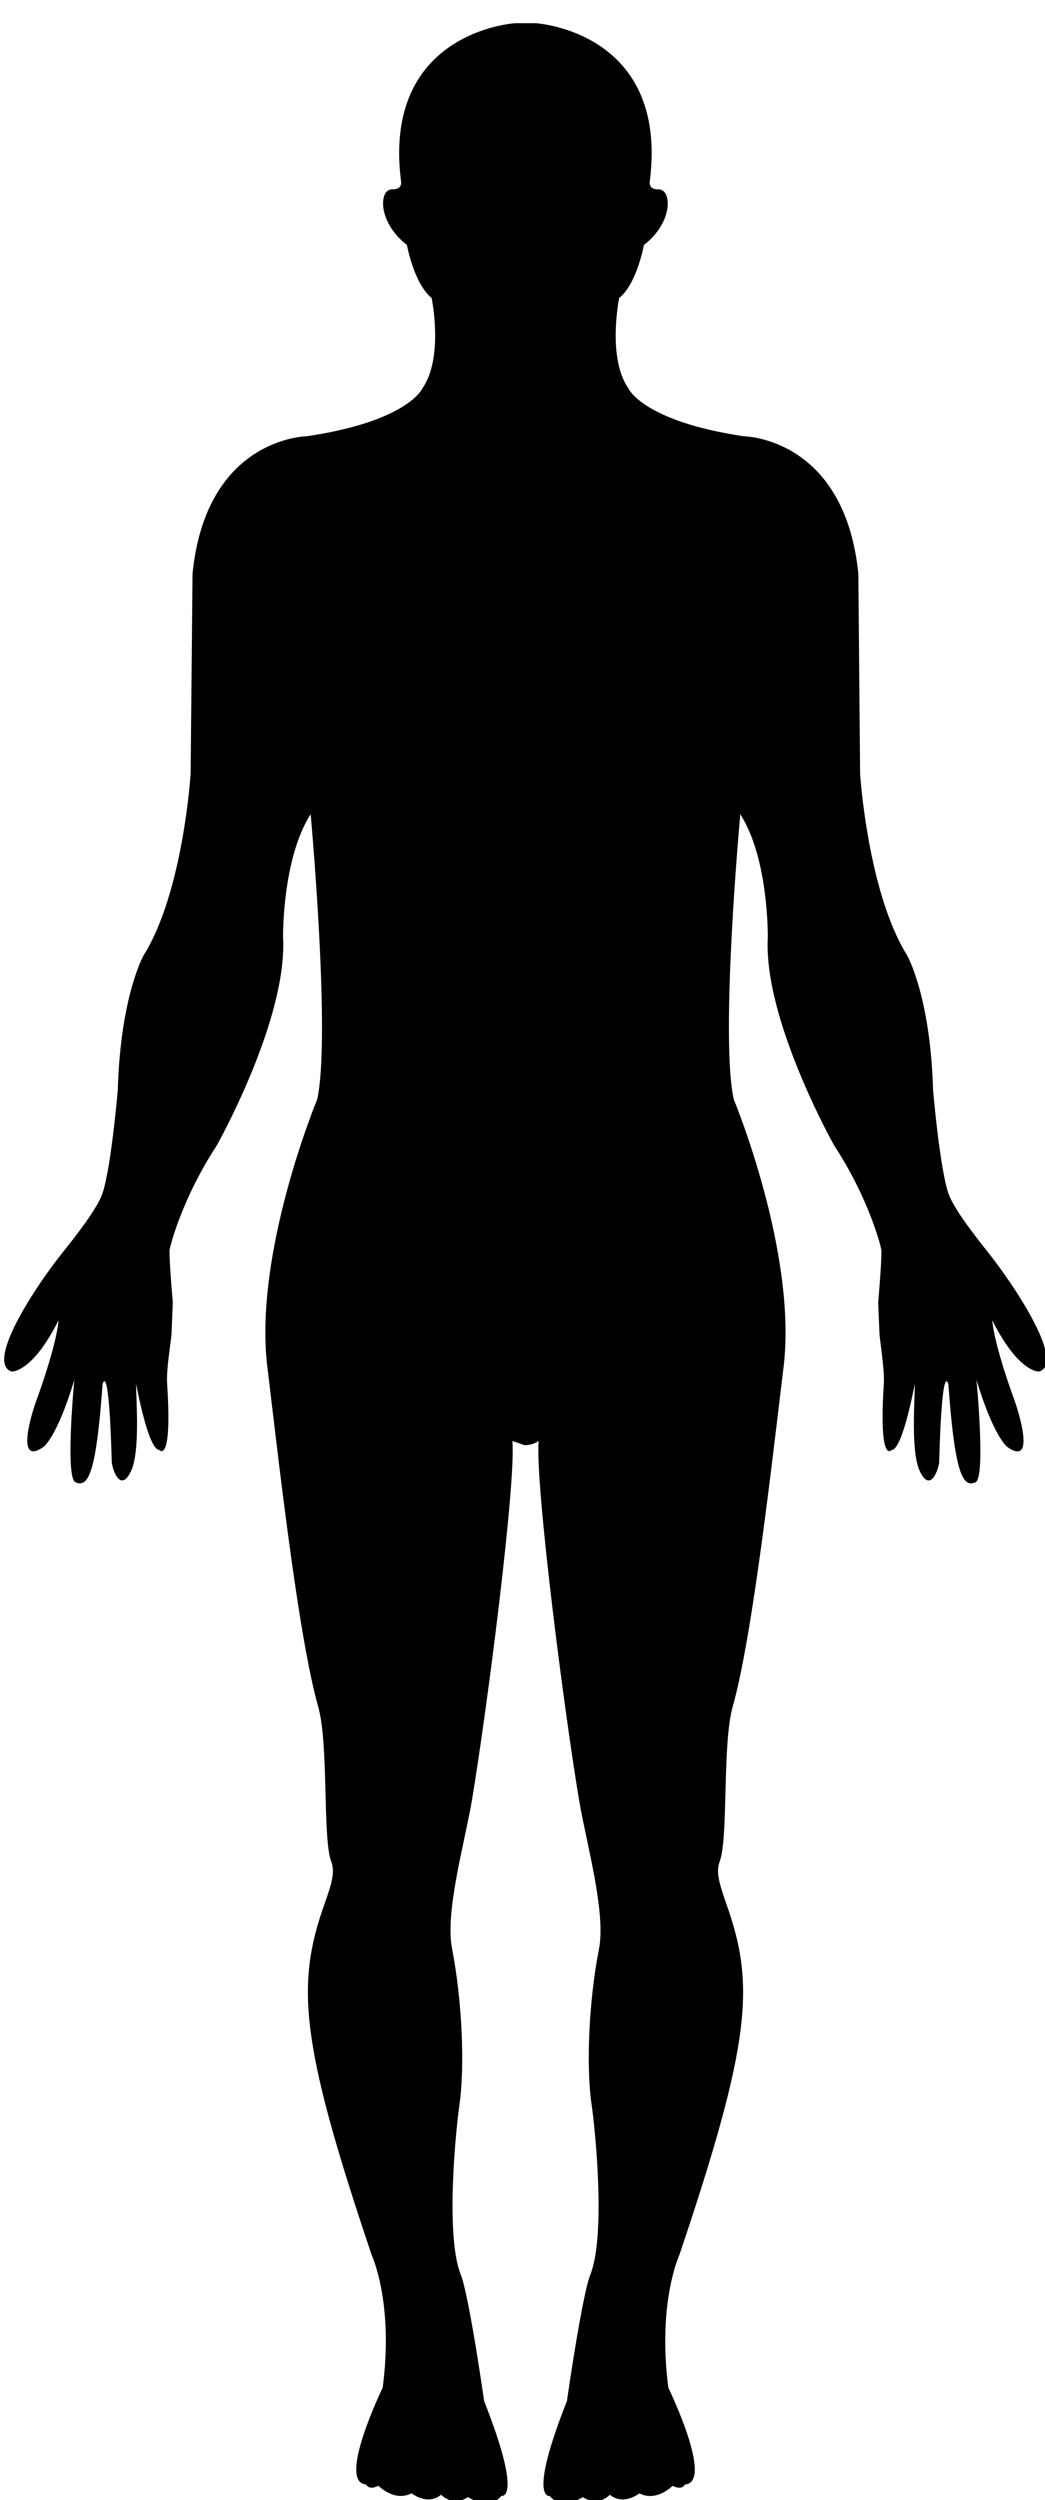 <svg xmlns="http://www.w3.org/2000/svg" xmlns:xlink="http://www.w3.org/1999/xlink" version="1.1" width="87" height="208" style="enable-background:new 0 0 206.326 206.326;" xml:space="preserve"><rect id="backgroundrect" width="100%" height="100%" x="0" y="0" fill="none" stroke="none" class="" style=""/>
















<g class="currentLayer" style=""><title>Layer 1</title><g id="svg_1" class="">
	<g id="svg_2">
		<path d="M44.845,119.889 c-0.304,3.58 2.126,22.529 3.38,29.959 c0.597,3.52 2.234,9.255 1.645,12.3 c-0.841,4.244 -1.084,9.736 -0.621,12.934 c0.292,1.942 1.211,10.899 -0.104,14.175 c-0.688,1.718 -1.949,10.522 -1.949,10.522 c-3.285,8.294 -1.431,7.886 -1.431,7.886 c1.017,1.248 2.759,0.098 2.759,0.098 c1.327,0.846 2.246,-0.201 2.246,-0.201 c1.139,0.943 2.467,-0.116 2.467,-0.116 c1.431,0.743 2.758,-0.627 2.758,-0.627 c0.822,0.414 1.023,-0.109 1.023,-0.109 c2.466,-0.158 -1.376,-8.05 -1.376,-8.05 c-0.92,-7.088 0.913,-11.033 0.913,-11.033 c6.004,-17.805 6.309,-22.53 3.909,-29.24 c-0.676,-1.937 -0.847,-2.704 -0.536,-3.545 c0.719,-1.941 0.195,-9.748 1.072,-12.848 c1.692,-5.979 3.361,-21.142 4.231,-28.217 c1.169,-9.53 -4.141,-22.308 -4.141,-22.308 c-1.163,-5.2 0.542,-23.727 0.542,-23.727 c2.381,3.705 2.29,10.245 2.29,10.245 c-0.378,6.859 5.541,17.342 5.541,17.342 c2.844,4.332 3.921,8.442 3.921,8.747 c0,1.248 -0.273,4.269 -0.273,4.269 l0.109,2.631 c0.049,0.67 0.426,2.977 0.365,4.092 c-0.444,6.862 0.646,5.571 0.646,5.571 c0.92,0 1.931,-5.522 1.931,-5.522 c0,1.424 -0.348,5.687 0.42,7.295 c0.919,1.918 1.595,-0.329 1.607,-0.78 c0.243,-8.737 0.768,-6.448 0.768,-6.448 c0.511,7.088 1.139,8.689 2.265,8.135 c0.853,-0.407 0.073,-8.506 0.073,-8.506 c1.461,4.811 2.569,5.577 2.569,5.577 c2.411,1.693 0.92,-2.983 0.585,-3.909 c-1.784,-4.92 -1.839,-6.625 -1.839,-6.625 c2.229,4.421 3.909,4.257 3.909,4.257 c2.174,-0.694 -1.9,-6.954 -4.287,-9.953 c-1.218,-1.528 -2.789,-3.574 -3.245,-4.789 c-0.743,-2.058 -1.304,-8.674 -1.304,-8.674 c-0.225,-7.807 -2.155,-11.198 -2.155,-11.198 c-3.3,-5.282 -3.921,-15.135 -3.921,-15.135 l-0.146,-16.635 c-1.157,-11.347 -9.518,-11.429 -9.518,-11.429 c-8.451,-1.258 -9.627,-3.988 -9.627,-3.988 c-1.79,-2.576 -0.767,-7.514 -0.767,-7.514 c1.485,-1.208 2.058,-4.415 2.058,-4.415 c2.466,-1.891 2.345,-4.658 1.206,-4.628 c-0.914,0.024 -0.707,-0.733 -0.707,-0.733 C55.648,2.566 44.59,1.93 44.59,1.93 h-1.688 c0,0 -11.063,0.636 -9.523,13.089 c0,0 0.207,0.758 -0.715,0.733 c-1.136,-0.03 -1.242,2.737 1.215,4.628 c0,0 0.572,3.206 2.058,4.415 c0,0 1.023,4.938 -0.767,7.514 c0,0 -1.172,2.73 -9.627,3.988 c0,0 -8.375,0.082 -9.514,11.429 l-0.158,16.635 c0,0 -0.609,9.853 -3.922,15.135 c0,0 -1.921,3.392 -2.143,11.198 c0,0 -0.563,6.616 -1.303,8.674 c-0.451,1.209 -2.021,3.255 -3.249,4.789 c-2.408,2.993 -6.455,9.24 -4.29,9.953 c0,0 1.689,0.164 3.909,-4.257 c0,0 -0.046,1.693 -1.827,6.625 c-0.35,0.914 -1.839,5.59 0.573,3.909 c0,0 1.117,-0.767 2.569,-5.577 c0,0 -0.779,8.099 0.088,8.506 c1.133,0.555 1.751,-1.047 2.262,-8.135 c0,0 0.524,-2.289 0.767,6.448 c0.012,0.451 0.673,2.698 1.596,0.78 c0.779,-1.608 0.429,-5.864 0.429,-7.295 c0,0 0.999,5.522 1.933,5.522 c0,0 1.099,1.291 0.648,-5.571 c-0.073,-1.121 0.32,-3.422 0.369,-4.092 l0.106,-2.631 c0,0 -0.274,-3.014 -0.274,-4.269 c0,-0.311 1.078,-4.415 3.921,-8.747 c0,0 5.913,-10.488 5.532,-17.342 c0,0 -0.082,-6.54 2.299,-10.245 c0,0 1.69,18.526 0.545,23.727 c0,0 -5.319,12.778 -4.146,22.308 c0.864,7.094 2.53,22.237 4.226,28.217 c0.886,3.094 0.362,10.899 1.072,12.848 c0.32,0.847 0.152,1.627 -0.536,3.545 c-2.387,6.71 -2.083,11.436 3.921,29.24 c0,0 1.848,3.945 0.914,11.033 c0,0 -3.836,7.892 -1.379,8.05 c0,0 0.192,0.523 1.023,0.109 c0,0 1.327,1.37 2.761,0.627 c0,0 1.328,1.06 2.463,0.116 c0,0 0.91,1.047 2.237,0.201 c0,0 1.742,1.175 2.777,-0.098 c0,0 1.839,0.408 -1.435,-7.886 c0,0 -1.254,-8.793 -1.945,-10.522 c-1.318,-3.275 -0.387,-12.251 -0.106,-14.175 c0.453,-3.216 0.21,-8.695 -0.618,-12.934 c-0.606,-3.038 1.035,-8.774 1.641,-12.3 c1.245,-7.423 3.685,-26.373 3.38,-29.959 l1.008,0.354 C44.389,120.242 44.845,119.889 44.845,119.889 z" id="svg_3"/>
	</g>
</g><g id="svg_4" class="">
</g><g id="svg_5" class="">
</g><g id="svg_6" class="">
</g><g id="svg_7" class="">
</g><g id="svg_8" class="">
</g><g id="svg_9" class="">
</g><g id="svg_10" class="">
</g><g id="svg_11" class="">
</g><g id="svg_12" class="">
</g><g id="svg_13" class="">
</g><g id="svg_14" class="">
</g><g id="svg_15" class="">
</g><g id="svg_16" class="">
</g><g id="svg_17" class="">
</g><g id="svg_18" class="">
</g></g></svg>